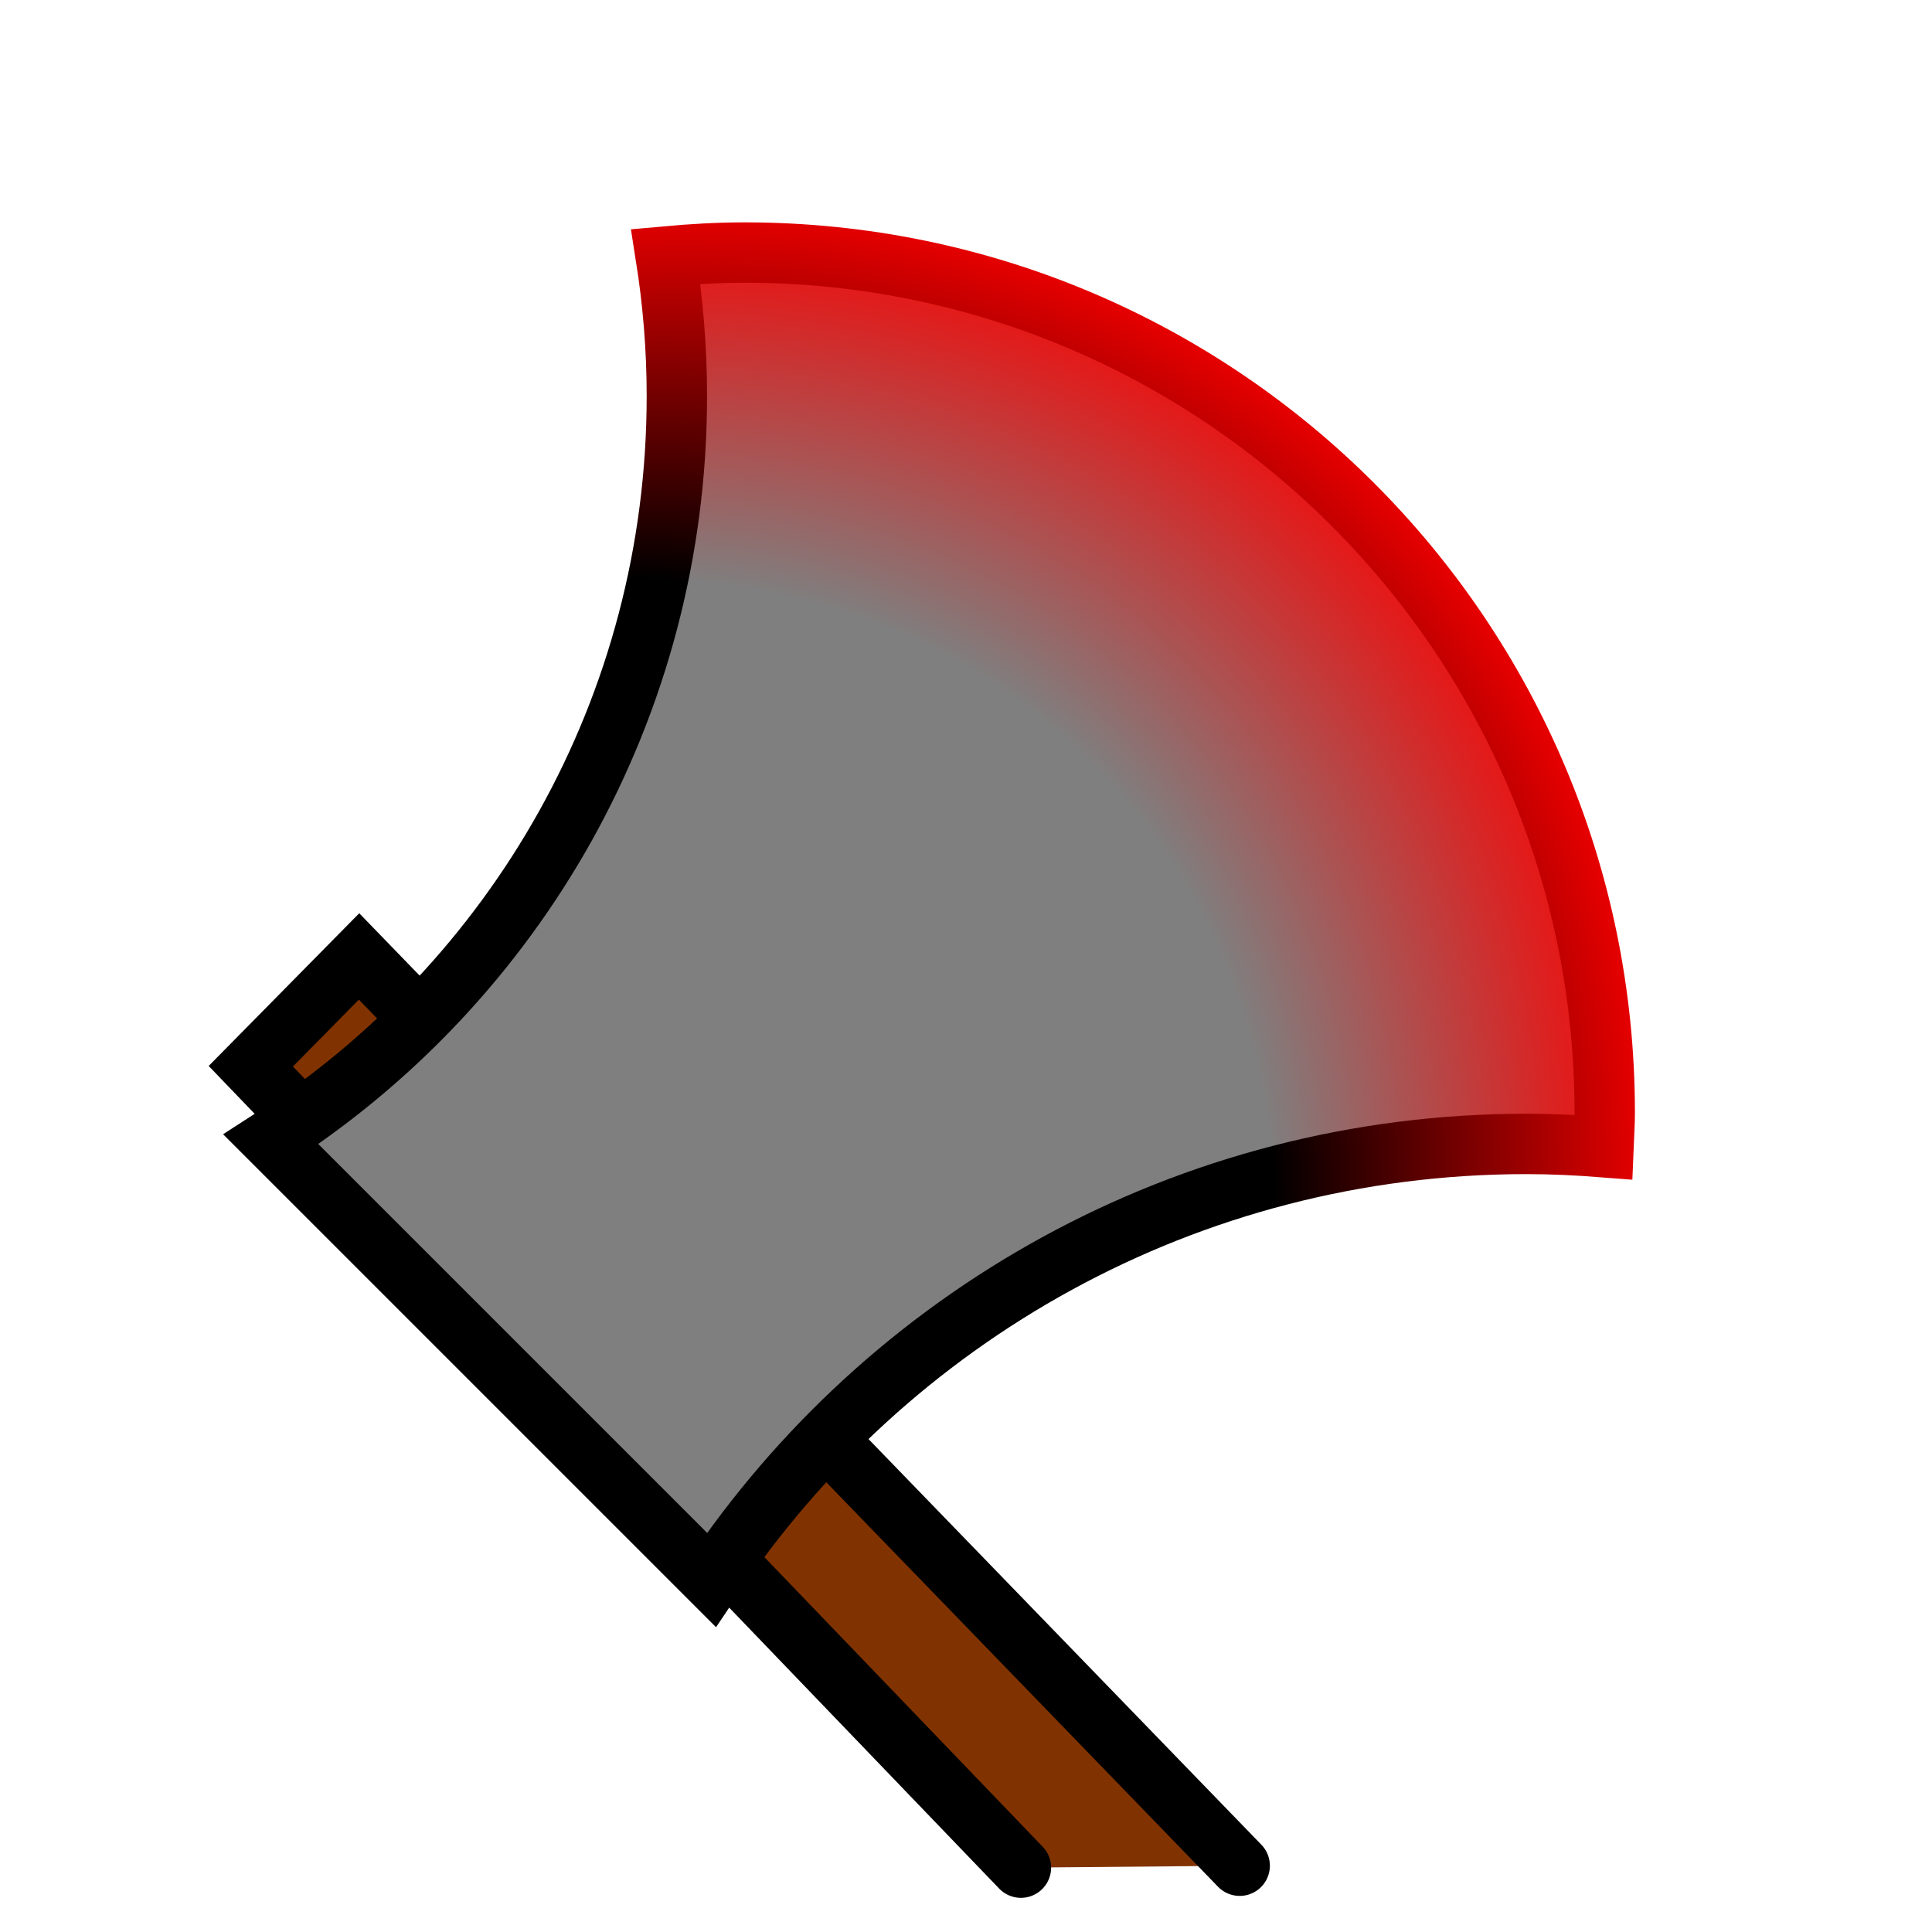 <?xml version="1.0" encoding="UTF-8" standalone="no"?>
<!-- Created with Inkscape (http://www.inkscape.org/) -->

<svg
   xmlns:dc="http://purl.org/dc/elements/1.1/"
   xmlns:cc="http://creativecommons.org/ns#"
   xmlns:rdf="http://www.w3.org/1999/02/22-rdf-syntax-ns#"
   xmlns:svg="http://www.w3.org/2000/svg"
   xmlns="http://www.w3.org/2000/svg"
   xmlns:xlink="http://www.w3.org/1999/xlink"
   xmlns:sodipodi="http://sodipodi.sourceforge.net/DTD/sodipodi-0.dtd"
   xmlns:inkscape="http://www.inkscape.org/namespaces/inkscape"
   width="128"
   height="128"
   id="svg2816"
   version="1.1"
   inkscape:version="0.48.5 r10040"
   sodipodi:docname="SoldierOrderSwitchAxe.svg"
   inkscape:export-filename="/home/cg/programming/orders/res/SoldierOrderSwitchAxe.png"
   inkscape:export-xdpi="90"
   inkscape:export-ydpi="90">
  <defs
     id="defs2818">
    <linearGradient
       id="linearGradient3777">
      <stop
         id="stop3779"
         offset="0"
         style="stop-color:#000000;stop-opacity:1;" />
      <stop
         style="stop-color:#000000;stop-opacity:1;"
         offset="0.674"
         id="stop3781" />
      <stop
         id="stop3783"
         offset="1"
         style="stop-color:#f20000;stop-opacity:1;" />
    </linearGradient>
    <linearGradient
       id="linearGradient4357">
      <stop
         style="stop-color:#7f7f7f;stop-opacity:1;"
         offset="0"
         id="stop4359" />
      <stop
         id="stop4365"
         offset="0.674"
         style="stop-color:#7f7f7f;stop-opacity:1;" />
      <stop
         style="stop-color:#fd0000;stop-opacity:1;"
         offset="1"
         id="stop4361" />
    </linearGradient>
    <linearGradient
       id="linearGradient4347">
      <stop
         id="stop4355"
         offset="0"
         style="stop-color:#909090;stop-opacity:1;" />
      <stop
         style="stop-color:#fd0000;stop-opacity:1;"
         offset="1"
         id="stop4351" />
    </linearGradient>
    <inkscape:perspective
       sodipodi:type="inkscape:persp3d"
       inkscape:vp_x="0 : 32 : 1"
       inkscape:vp_y="0 : 1000 : 0"
       inkscape:vp_z="64 : 32 : 1"
       inkscape:persp3d-origin="32 : 21.333333 : 1"
       id="perspective2824" />
    <radialGradient
       inkscape:collect="always"
       xlink:href="#linearGradient4357"
       id="radialGradient4363"
       cx="52.01"
       cy="74.94"
       fx="52.01"
       fy="74.94"
       r="32.984"
       gradientTransform="matrix(1.835,-1.835,1.525,1.525,-178.327,8.563)"
       gradientUnits="userSpaceOnUse" />
    <radialGradient
       inkscape:collect="always"
       xlink:href="#linearGradient3777"
       id="radialGradient3775"
       cx="31.389"
       cy="27.592"
       fx="31.389"
       fy="27.592"
       r="45.234"
       gradientTransform="matrix(1.338,-1.338,1.112,1.112,-41.29,38.748)"
       gradientUnits="userSpaceOnUse" />
  </defs>
  <sodipodi:namedview
     id="base"
     pagecolor="#ffffff"
     bordercolor="#666666"
     borderopacity="1.0"
     inkscape:pageopacity="0.0"
     inkscape:pageshadow="2"
     inkscape:zoom="1"
     inkscape:cx="33.902979"
     inkscape:cy="89.082507"
     inkscape:current-layer="layer1"
     showgrid="true"
     inkscape:document-units="px"
     inkscape:grid-bbox="true"
     inkscape:window-width="1278"
     inkscape:window-height="1004"
     inkscape:window-x="0"
     inkscape:window-y="18"
     inkscape:window-maximized="0" />
  <g
     id="layer1"
     inkscape:label="Layer 1"
     inkscape:groupmode="layer"
     transform="translate(0,64)">
    <path
       style="fill:#803300;fill-opacity:1;stroke:#000000;stroke-width:4;stroke-linecap:round;stroke-linejoin:miter;stroke-miterlimit:4;stroke-opacity:1;stroke-dasharray:none"
       d="M 67.639,59.737 16.617,6.641 23.788,-0.633 82.133,59.609"
       id="rect4367"
       inkscape:connector-curvature="0"
       sodipodi:nodetypes="cccc" />
    <path
       style="fill:url(#radialGradient4363);fill-opacity:1;stroke:url(#radialGradient3775);stroke-width:4;stroke-linecap:round;stroke-linejoin:miter;stroke-miterlimit:4;stroke-opacity:1;stroke-dasharray:none"
       d="m 49.334,-47.268 c -1.762,0 -3.503,0.103 -5.224,0.259 0.475,3.004 0.734,6.101 0.734,9.238 0,20.682 -10.706,38.848 -26.895,49.257 L 47.132,40.669 c 11.643,-17.414 31.486,-28.881 54.006,-28.881 1.717,0 3.411,0.085 5.094,0.216 0.03,-0.759 0.086,-1.521 0.086,-2.288 0,-31.472 -25.513,-56.984 -56.984,-56.984 z"
       id="path4332"
       inkscape:connector-curvature="0" />
  </g>
</svg>

